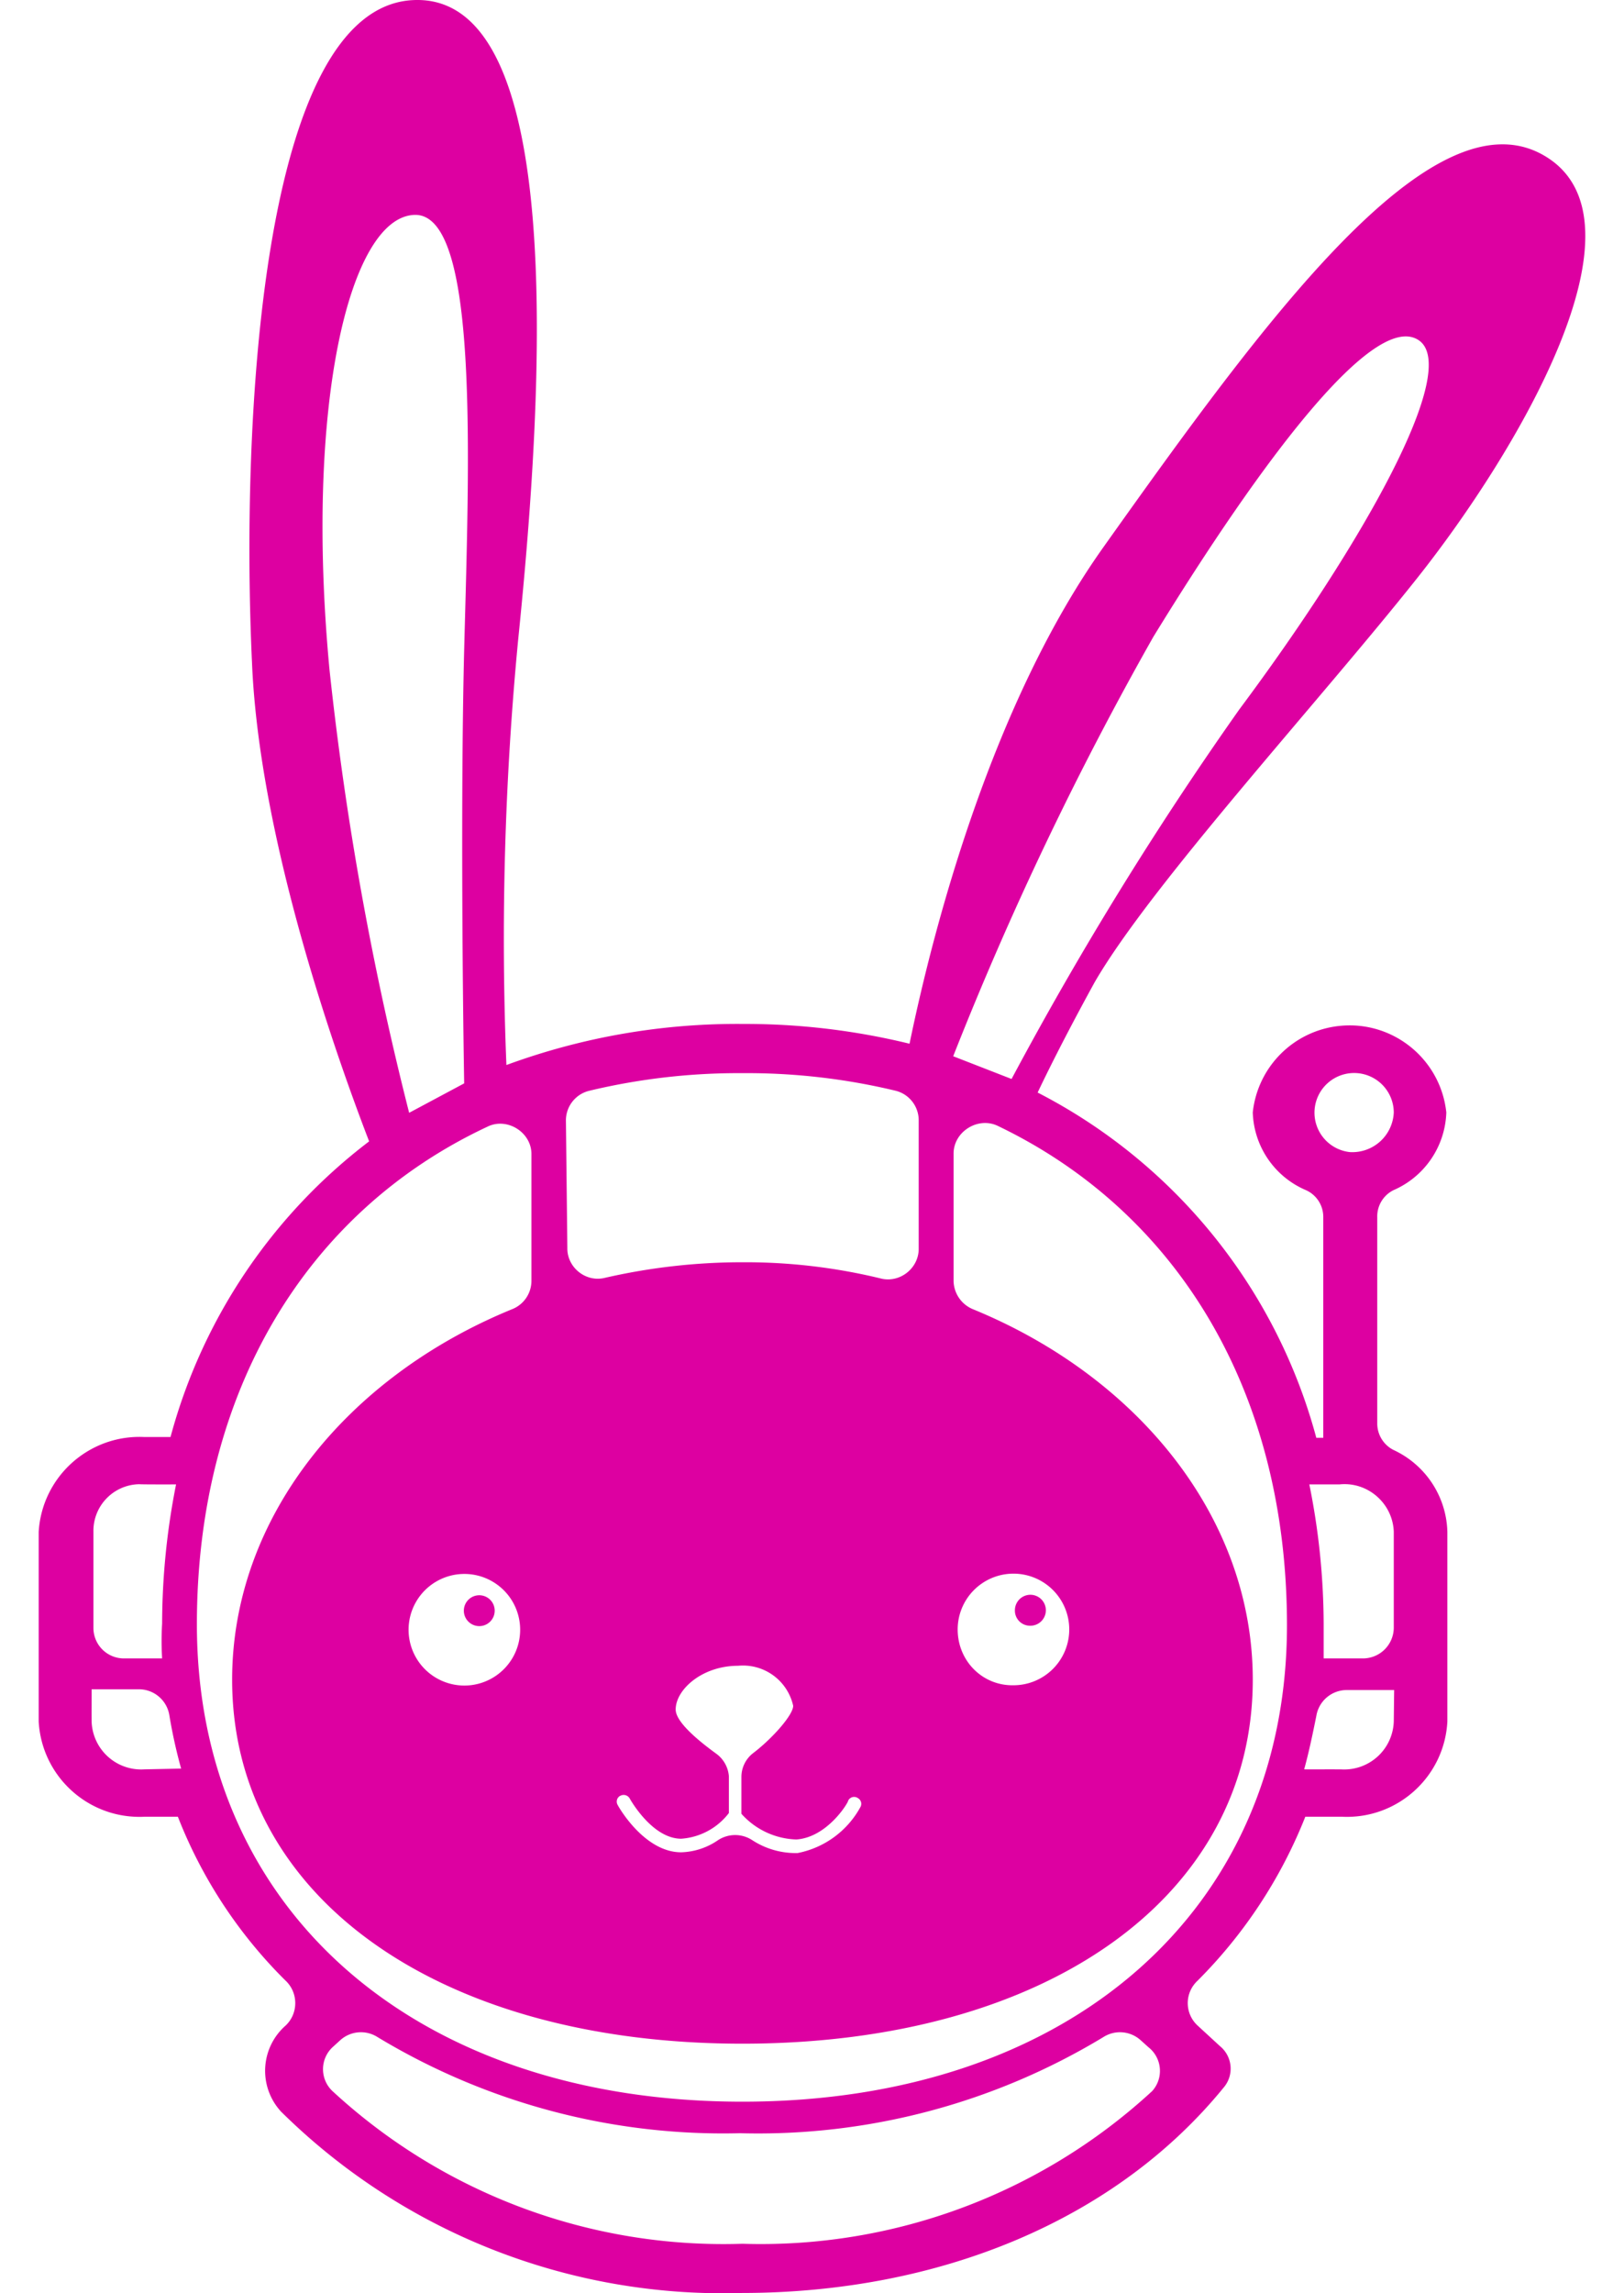 <svg fill="#DD00A1" role="img" viewBox="0 0 17 24" xmlns="http://www.w3.org/2000/svg"><title>Trino</title><path d="M10.624 16.853a0.162 0.162 0 1 1 0.158 0.161 0.158 0.158 0 0 1-0.158-0.161z m-5.607-0.158a0.161 0.161 0 1 0 0 0.323 0.161 0.161 0 0 0 0-0.323z m10.134-0.664v1.986c-0.031 0.579-0.524 1.024-1.103 0.996h-0.384a5.06 5.06 0 0 1-1.13 1.718 0.319 0.319 0 0 0 0 0.465l0.238 0.219a0.304 0.304 0 0 1 0.039 0.43c-1.126 1.383-2.967 2.152-5.05 2.152a6.575 6.575 0 0 1-4.819-1.898c-0.003-0.003-0.006-0.006-0.009-0.01a0.63 0.63 0 0 1 0.055-0.889c0.137-0.127 0.137-0.346 0-0.473a4.944 4.944 0 0 1-1.126-1.714h-0.35c-0.58 0.028-1.074-0.416-1.107-0.996v-1.986c0.035-0.578 0.529-1.02 1.107-0.992h0.273a5.765 5.765 0 0 1 2.079-3.094c-0.423-1.099-1.153-3.255-1.226-5.007C2.523 4.471 2.719 0.078 4.325 0.001c1.606-0.077 1.372 4.027 1.099 6.695a32.732 32.732 0 0 0-0.123 4.45 6.994 6.994 0 0 1 2.483-0.43 7.241 7.241 0 0 1 1.737 0.207c0.261-1.268 0.876-3.574 2.029-5.196 1.672-2.352 3.436-4.781 4.612-4.1 1.176 0.68-0.307 3.14-1.33 4.427-1.022 1.287-2.786 3.209-3.374 4.227-0.211 0.384-0.43 0.803-0.596 1.153a5.737 5.737 0 0 1 2.917 3.613h0.073v-2.306a0.307 0.307 0 0 0-0.18-0.285 0.915 0.915 0 0 1-0.558-0.814 1.018 1.018 0 0 1 0.905-0.905c0.559-0.06 1.061 0.345 1.121 0.905a0.919 0.919 0 0 1-0.554 0.814 0.307 0.307 0 0 0-0.169 0.285v2.152a0.311 0.311 0 0 0 0.169 0.281 0.972 0.972 0 0 1 0.565 0.857z m-1.022-3.974a0.434 0.434 0 0 0 0.461-0.415 0.415 0.415 0 1 0-0.461 0.415z m-0.423 3.478c0.098 0.479 0.148 0.967 0.15 1.456v0.365h0.411a0.323 0.323 0 0 0 0.323-0.319v-1.007c-0.011-0.297-0.273-0.526-0.569-0.495h-0.315z m-3.728-4.481l0.611 0.238a36.605 36.605 0 0 1 2.383-3.866c1.287-1.726 2.337-3.582 1.872-3.87-0.465-0.288-1.618 1.23-2.771 3.109a34.898 34.898 0 0 0-2.095 4.389z m-4.054 0.672l0.015 1.334c-0.004 0.201 0.188 0.359 0.385 0.315a6.432 6.432 0 0 1 1.456-0.165 5.995 5.995 0 0 1 1.453 0.173c0.196 0.04 0.385-0.115 0.384-0.315v-1.342a0.319 0.319 0 0 0-0.242-0.311 6.664 6.664 0 0 0-1.603-0.184 6.709 6.709 0 0 0-1.602 0.184 0.319 0.319 0 0 0-0.246 0.311z m1.706 6.864v0.384a0.688 0.688 0 0 1-0.499 0.269c-0.307 0-0.538-0.419-0.538-0.419a0.073 0.073 0 0 0-0.1-0.03l-0.003 0.001a0.069 0.069 0 0 0-0.024 0.095c0.011 0.023 0.281 0.496 0.665 0.495a0.714 0.714 0 0 0 0.384-0.126 0.327 0.327 0 0 1 0.361 0 0.833 0.833 0 0 0 0.473 0.134 0.957 0.957 0 0 0 0.657-0.48 0.069 0.069 0 0 0-0.027-0.096 0.069 0.069 0 0 0-0.1 0.027c0 0.023-0.219 0.384-0.542 0.407a0.804 0.804 0 0 1-0.576-0.269v-0.384a0.315 0.315 0 0 1 0.127-0.254c0.196-0.15 0.415-0.396 0.415-0.492a0.538 0.538 0 0 0-0.577-0.419c-0.377 0-0.653 0.25-0.653 0.458 0 0.135 0.254 0.338 0.423 0.461a0.323 0.323 0 0 1 0.134 0.238zM4.283 11.646l0.576-0.308c-0.019-1.126-0.035-3.144 0-4.542 0.054-2.037 0.154-4.573-0.522-4.547S3.188 4.229 3.449 7.007a33.056 33.056 0 0 0 0.834 4.639z m-3.305 5.391a0.319 0.319 0 0 0 0.319 0.319h0.4a3.046 3.046 0 0 1 0-0.365 7.546 7.546 0 0 1 0.146-1.456c-0.049 0-0.34 0.001-0.387-0.002a0.488 0.488 0 0 0-0.478 0.498v1.006z m0.918 1.472a5.325 5.325 0 0 1-0.123-0.557 0.323 0.323 0 0 0-0.319-0.273h-0.495c0.001 0.016-0.002 0.34 0.001 0.355a0.519 0.519 0 0 0 0.552 0.483l0.384-0.008z m10.127 2.917l-0.089-0.08a0.323 0.323 0 0 0-0.384-0.027 6.982 6.982 0 0 1-3.804 1.006 6.995 6.995 0 0 1-3.794-1.006 0.323 0.323 0 0 0-0.384 0.027l-0.088 0.08a0.315 0.315 0 0 0 0 0.458 6.03 6.03 0 0 0 4.292 1.598 6.045 6.045 0 0 0 4.289-1.598 0.315 0.315 0 0 0-0.038-0.458z m1.449-4.416c0-2.456-1.153-4.327-3.025-5.226-0.208-0.102-0.467 0.059-0.465 0.292v1.33a0.327 0.327 0 0 0 0.204 0.296c1.733 0.711 2.928 2.187 2.928 3.877 0 2.271-2.156 3.808-5.342 3.809-3.186 0-5.342-1.541-5.342-3.809 0-1.691 1.195-3.167 2.929-3.877a0.319 0.319 0 0 0 0.204-0.296v-1.322c0.005-0.232-0.254-0.396-0.462-0.292-1.887 0.884-3.04 2.767-3.04 5.207 0 2.99 2.287 4.996 5.711 4.996 3.428 0 5.699-2.01 5.7-4.985z m-8.609-0.538h-0.004a0.584 0.584 0 1 0 0.004 0z m5.162 0.592c0.006 0.323 0.262 0.579 0.584 0.573a0.584 0.584 0 1 0-0.584-0.573z m4.569 0.623h-0.5a0.323 0.323 0 0 0-0.315 0.273c-0.035 0.173-0.077 0.377-0.127 0.557 0.016 0.001 0.386-0.001 0.402 0.001a0.519 0.519 0 0 0 0.536-0.501l0.004-0.33z"/></svg>